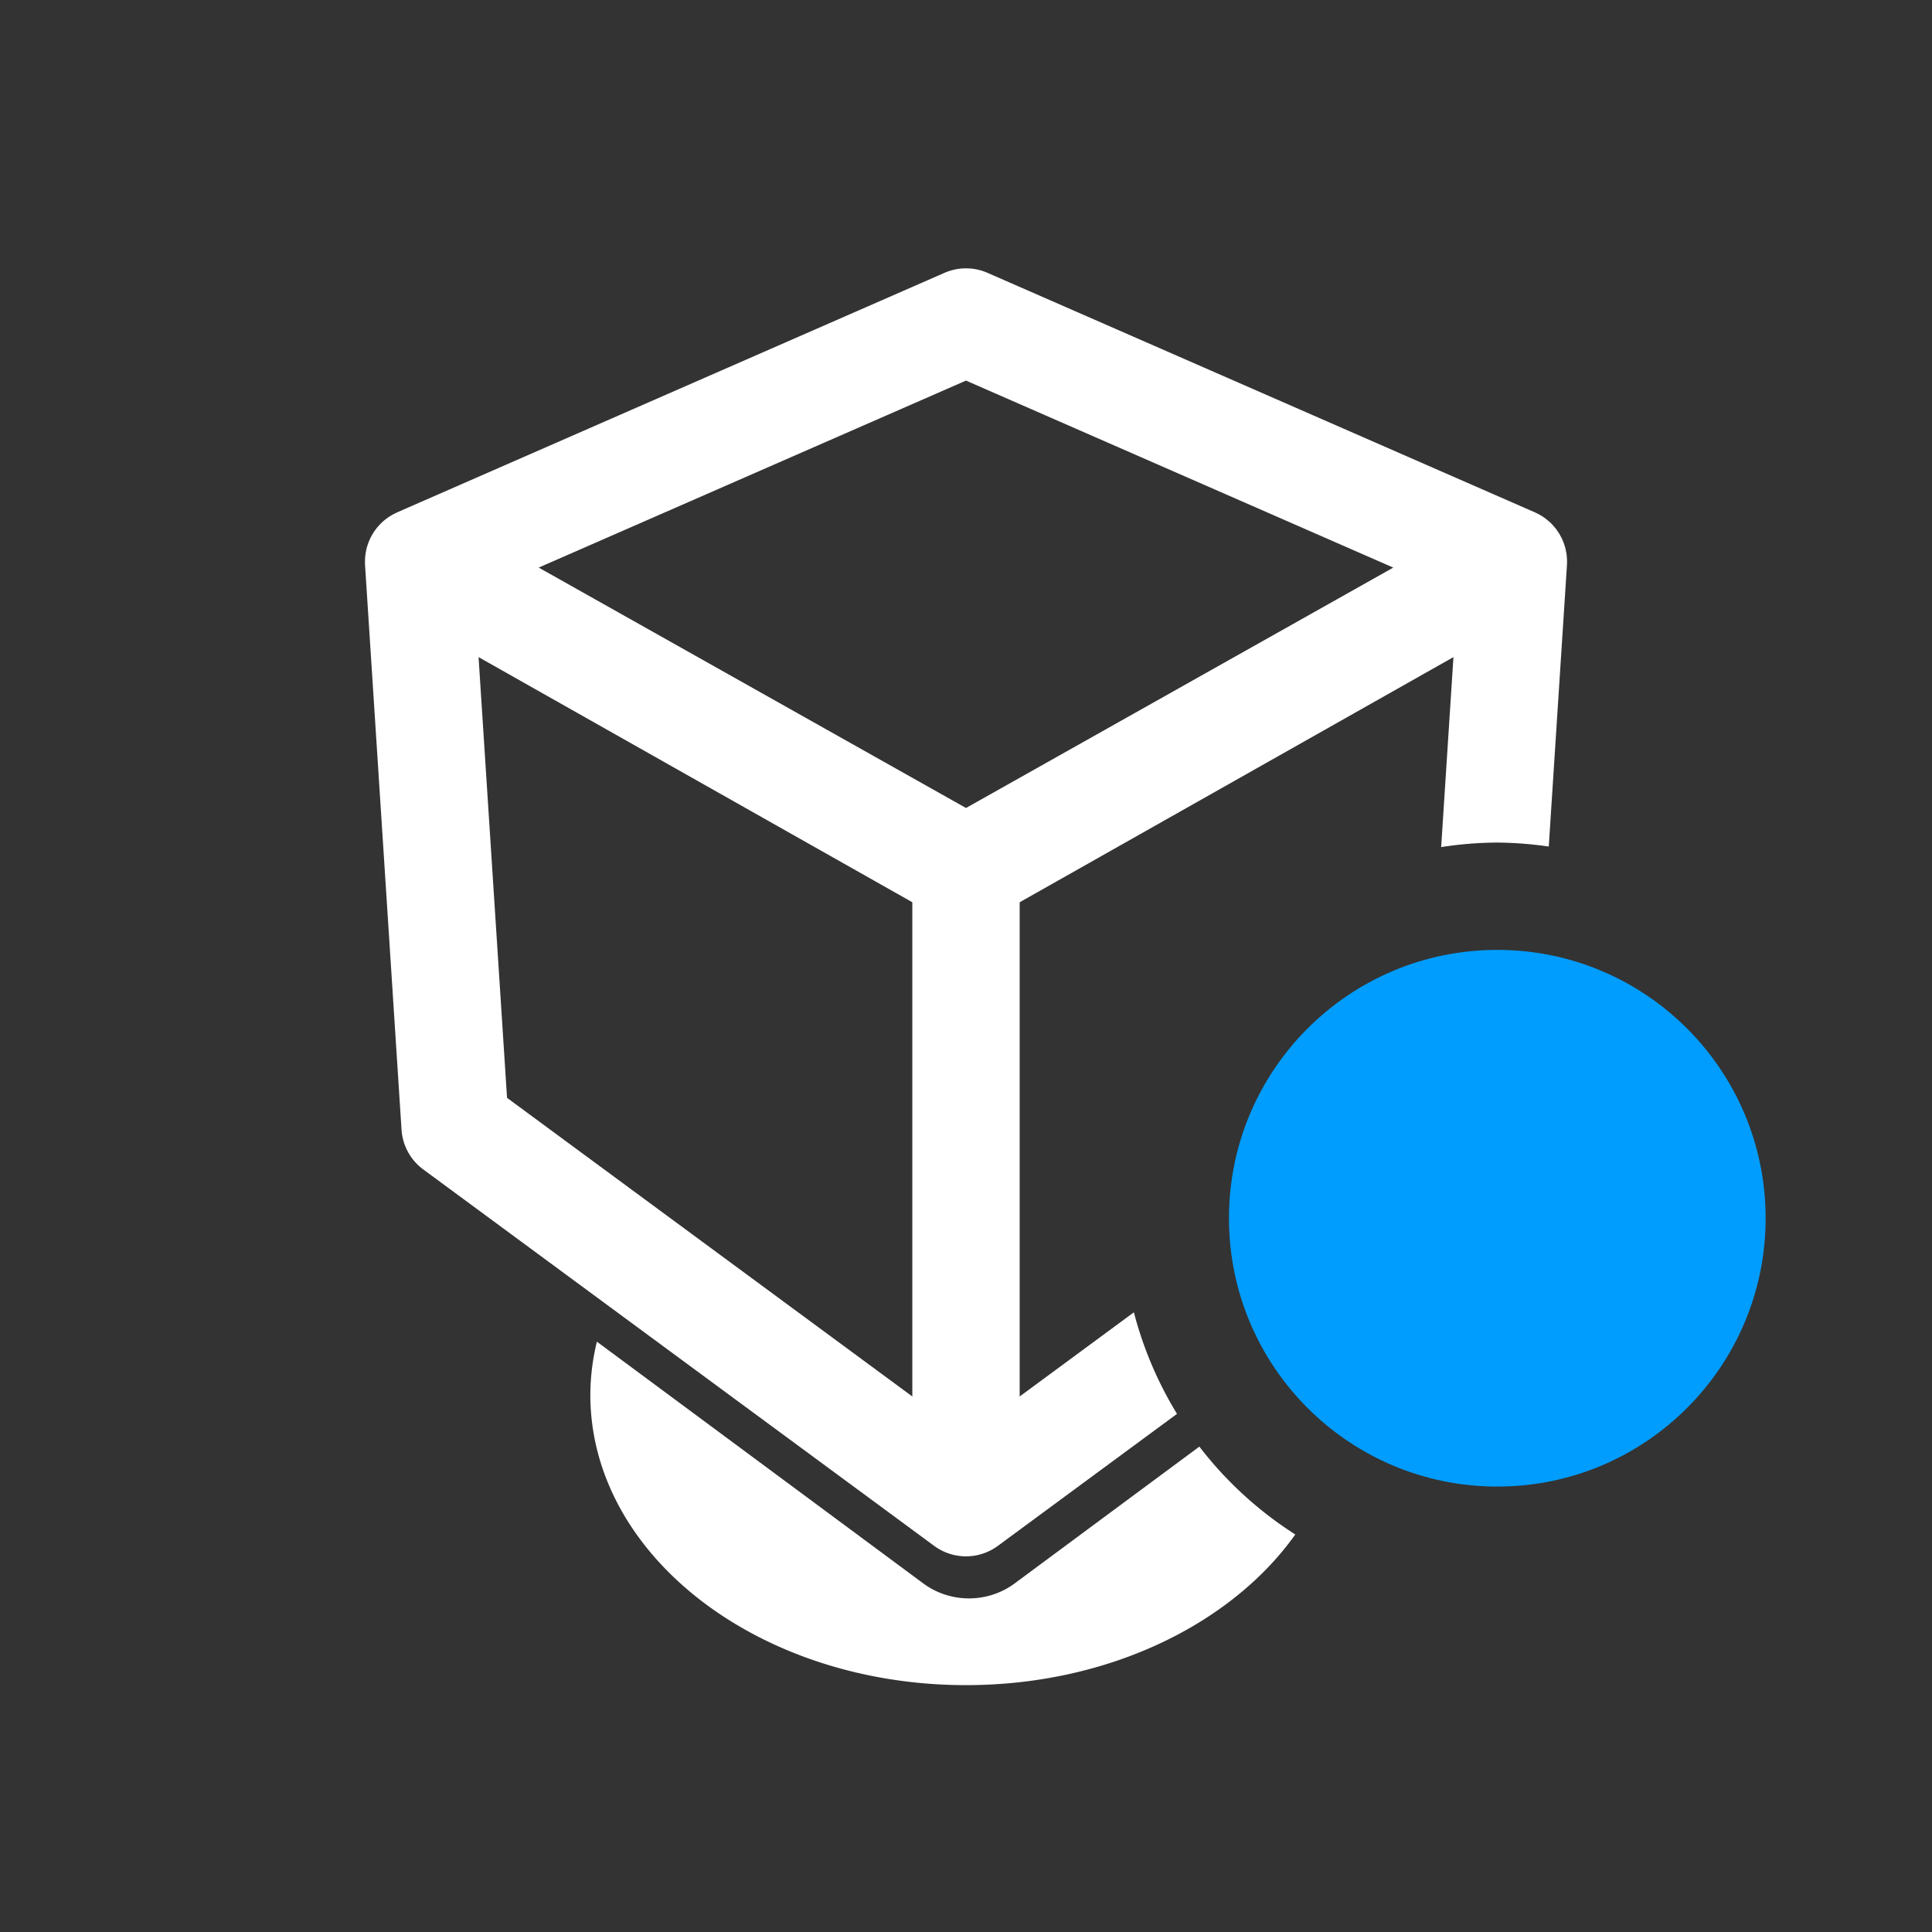 <?xml version="1.0" encoding="UTF-8" standalone="no"?>
<!-- Created with Inkscape (http://www.inkscape.org/) -->

<svg
   xmlns:dc="http://purl.org/dc/elements/1.1/"
   xmlns:cc="http://creativecommons.org/ns#"
   xmlns:rdf="http://www.w3.org/1999/02/22-rdf-syntax-ns#"
   xmlns:svg="http://www.w3.org/2000/svg"
   xmlns="http://www.w3.org/2000/svg"
   xmlns:sodipodi="http://sodipodi.sourceforge.net/DTD/sodipodi-0.dtd"
   xmlns:inkscape="http://www.inkscape.org/namespaces/inkscape"
   width="180"
   height="180"
   viewBox="0 0 180 180"
   id="svg2"
   version="1.1"
   inkscape:version="0.91 r13725"
   sodipodi:docname="icon-oracle-vm-toolbox.svg">
  <rect x="0" y="0" width="180" height="180" fill="#333333" stroke="none"/>
  <defs
     id="defs4">
    <inkscape:perspective
       sodipodi:type="inkscape:persp3d"
       inkscape:vp_x="160.53417 : 135.51662 : 1"
       inkscape:vp_y="7.8219339e-14 : 779.7048 : 0"
       inkscape:vp_z="324.71636 : 134.01523 : 1"
       inkscape:persp3d-origin="293.2698 : 201.85568 : 1"
       id="perspective3337" />
  </defs>
  <sodipodi:namedview
     id="base"
     pagecolor="#a9a9a9"
     bordercolor="#666666"
     borderopacity="1.0"
     inkscape:pageopacity="0"
     inkscape:pageshadow="2"
     inkscape:zoom="1.4142136"
     inkscape:cx="49.619873"
     inkscape:cy="34.164718"
     inkscape:document-units="px"
     inkscape:current-layer="layer1"
     showgrid="false"
     units="px"
     borderlayer="false"
     inkscape:showpageshadow="true"
     inkscape:window-width="1366"
     inkscape:window-height="705"
     inkscape:window-x="0"
     inkscape:window-y="30"
     inkscape:window-maximized="1"
     showguides="true"
     inkscape:guide-bbox="true"
     inkscape:snap-bbox="true"
     inkscape:object-nodes="true"
     inkscape:snap-nodes="true">
    <inkscape:grid
       type="xygrid"
       id="grid3417" />
  </sodipodi:namedview>
  <g
     inkscape:label="Layer 1"
     inkscape:groupmode="layer"
     id="layer1"
     transform="translate(0,-872.362)">
    <path
       style="color:#000000;clip-rule:nonzero;display:inline;overflow:visible;visibility:visible;opacity:1;isolation:auto;mix-blend-mode:normal;color-interpolation:sRGB;color-interpolation-filters:linearRGB;solid-color:#000000;solid-opacity:1;fill:#ffffff;fill-opacity:1;fill-rule:nonzero;stroke:none;stroke-width:1;stroke-linecap:butt;stroke-linejoin:miter;stroke-miterlimit:4;stroke-dasharray:none;stroke-dashoffset:0;stroke-opacity:1;marker:none;color-rendering:auto;image-rendering:auto;shape-rendering:auto;text-rendering:auto;enable-background:accumulate"
       d="M 55.611 125 C 55.213 126.628 55.008 128.281 55 129.938 C 55 144.884 70.67 157 90 157 C 103.221 157 114.726 151.33 120.68 142.965 A 35 35 0 0 1 111.742 134.777 L 94.535 147.523 C 92.023 149.384 88.532 149.384 86.02 147.523 L 55.611 125 z "
       transform="translate(0,872.362)"
       id="path3465" />
    <path
       style="color:#000000;font-style:normal;font-variant:normal;font-weight:normal;font-stretch:normal;font-size:medium;line-height:normal;font-family:sans-serif;text-indent:0;text-align:start;text-decoration:none;text-decoration-line:none;text-decoration-style:solid;text-decoration-color:#000000;letter-spacing:normal;word-spacing:normal;text-transform:none;direction:ltr;block-progression:tb;writing-mode:lr-tb;baseline-shift:baseline;text-anchor:start;white-space:normal;clip-rule:nonzero;display:inline;overflow:visible;visibility:visible;opacity:1;isolation:auto;mix-blend-mode:normal;color-interpolation:sRGB;color-interpolation-filters:linearRGB;solid-color:#000000;solid-opacity:1;fill:#ffffff;fill-opacity:1;fill-rule:evenodd;stroke:none;stroke-width:10;stroke-linecap:butt;stroke-linejoin:round;stroke-miterlimit:4;stroke-dasharray:none;stroke-dashoffset:0;stroke-opacity:1;color-rendering:auto;image-rendering:auto;shape-rendering:auto;text-rendering:auto;enable-background:accumulate"
       d="M 90.062 25.002 A 5 5 0 0 0 87.996 25.42 L 36.996 47.738 A 5 5 0 0 0 36.818 47.828 A 5 5 0 0 0 36.605 47.934 A 5 5 0 0 0 36.379 48.07 A 5 5 0 0 0 36.197 48.184 A 5 5 0 0 0 35.945 48.369 A 5 5 0 0 0 35.791 48.488 A 5 5 0 0 0 35.59 48.672 A 5 5 0 0 0 35.422 48.83 A 5 5 0 0 0 35.236 49.037 A 5 5 0 0 0 35.092 49.207 A 5 5 0 0 0 34.945 49.406 A 5 5 0 0 0 34.795 49.621 A 5 5 0 0 0 34.678 49.818 A 5 5 0 0 0 34.547 50.055 A 5 5 0 0 0 34.451 50.26 A 5 5 0 0 0 34.34 50.518 A 5 5 0 0 0 34.273 50.705 A 5 5 0 0 0 34.184 50.986 A 5 5 0 0 0 34.129 51.223 A 5 5 0 0 0 34.078 51.463 A 5 5 0 0 0 34.045 51.697 A 5 5 0 0 0 34.014 51.984 A 5 5 0 0 0 34.01 52.145 A 5 5 0 0 0 34.006 52.529 A 5 5 0 0 0 34.01 52.643 L 37.41 105.252 A 5 5 0 0 0 39.434 108.953 L 87.033 144.025 A 5 5 0 0 0 92.967 144.025 L 109.658 131.727 A 35 35 0 0 1 105.641 122.266 L 90 133.791 L 47.24 102.283 L 44.586 61.221 L 87.539 85.496 A 5 5 0 0 0 92.461 85.496 L 135.414 61.221 L 134.27 78.922 A 35 35 0 0 1 139.5 78.5 A 35 35 0 0 1 144.295 78.871 L 145.99 52.643 A 5 5 0 0 0 145.99 52.609 A 5 5 0 0 0 145.994 52.119 A 5 5 0 0 0 145.994 52.107 A 5 5 0 0 0 145.975 51.895 A 5 5 0 0 0 145.951 51.631 A 5 5 0 0 0 145.902 51.369 A 5 5 0 0 0 145.855 51.133 A 5 5 0 0 0 145.754 50.783 A 5 5 0 0 0 145.721 50.672 A 5 5 0 0 0 145.719 50.668 A 5 5 0 0 0 145.594 50.357 A 5 5 0 0 0 145.525 50.195 A 5 5 0 0 0 145.375 49.912 A 5 5 0 0 0 145.299 49.766 A 5 5 0 0 0 145.293 49.758 A 5 5 0 0 0 145.15 49.541 A 5 5 0 0 0 145.01 49.332 A 5 5 0 0 0 145.004 49.324 A 5 5 0 0 0 144.893 49.189 A 5 5 0 0 0 144.695 48.951 A 5 5 0 0 0 144.686 48.939 A 5 5 0 0 0 144.354 48.609 A 5 5 0 0 0 144.344 48.602 A 5 5 0 0 0 144.154 48.447 A 5 5 0 0 0 143.949 48.281 A 5 5 0 0 0 143.939 48.273 A 5 5 0 0 0 143.549 48.018 A 5 5 0 0 0 143.547 48.016 A 5 5 0 0 0 143.107 47.785 A 5 5 0 0 0 143.004 47.736 L 92.004 25.42 A 5 5 0 0 0 90.062 25.002 z M 90 35.459 L 129.809 52.881 L 90 75.279 L 50.191 52.881 L 90 35.459 z "
       transform="translate(0,872.362)"
       id="path3461-5" />
    <rect
       style="color:#000000;clip-rule:nonzero;display:inline;overflow:visible;visibility:visible;opacity:1;isolation:auto;mix-blend-mode:normal;color-interpolation:sRGB;color-interpolation-filters:linearRGB;solid-color:#000000;solid-opacity:1;fill:#ffffff;fill-opacity:1;fill-rule:nonzero;stroke:none;stroke-width:2;stroke-linecap:butt;stroke-linejoin:round;stroke-miterlimit:4;stroke-dasharray:none;stroke-dashoffset:0;stroke-opacity:1;marker:none;color-rendering:auto;image-rendering:auto;shape-rendering:auto;text-rendering:auto;enable-background:accumulate"
       id="rect4218"
       width="10"
       height="57"
       x="85"
       y="955.362" />
    <circle
       style="color:#000000;clip-rule:nonzero;display:inline;overflow:visible;visibility:visible;opacity:1;isolation:auto;mix-blend-mode:normal;color-interpolation:sRGB;color-interpolation-filters:linearRGB;solid-color:#000000;solid-opacity:1;fill:#009dff;fill-opacity:1;fill-rule:nonzero;stroke:none;stroke-width:10;stroke-linecap:butt;stroke-linejoin:round;stroke-miterlimit:4;stroke-dasharray:none;stroke-dashoffset:0;stroke-opacity:1;marker:none;color-rendering:auto;image-rendering:auto;shape-rendering:auto;text-rendering:auto;enable-background:accumulate"
       id="path3413"
       cx="139.5"
       cy="985.862"
       r="25" />
  </g>
</svg>
